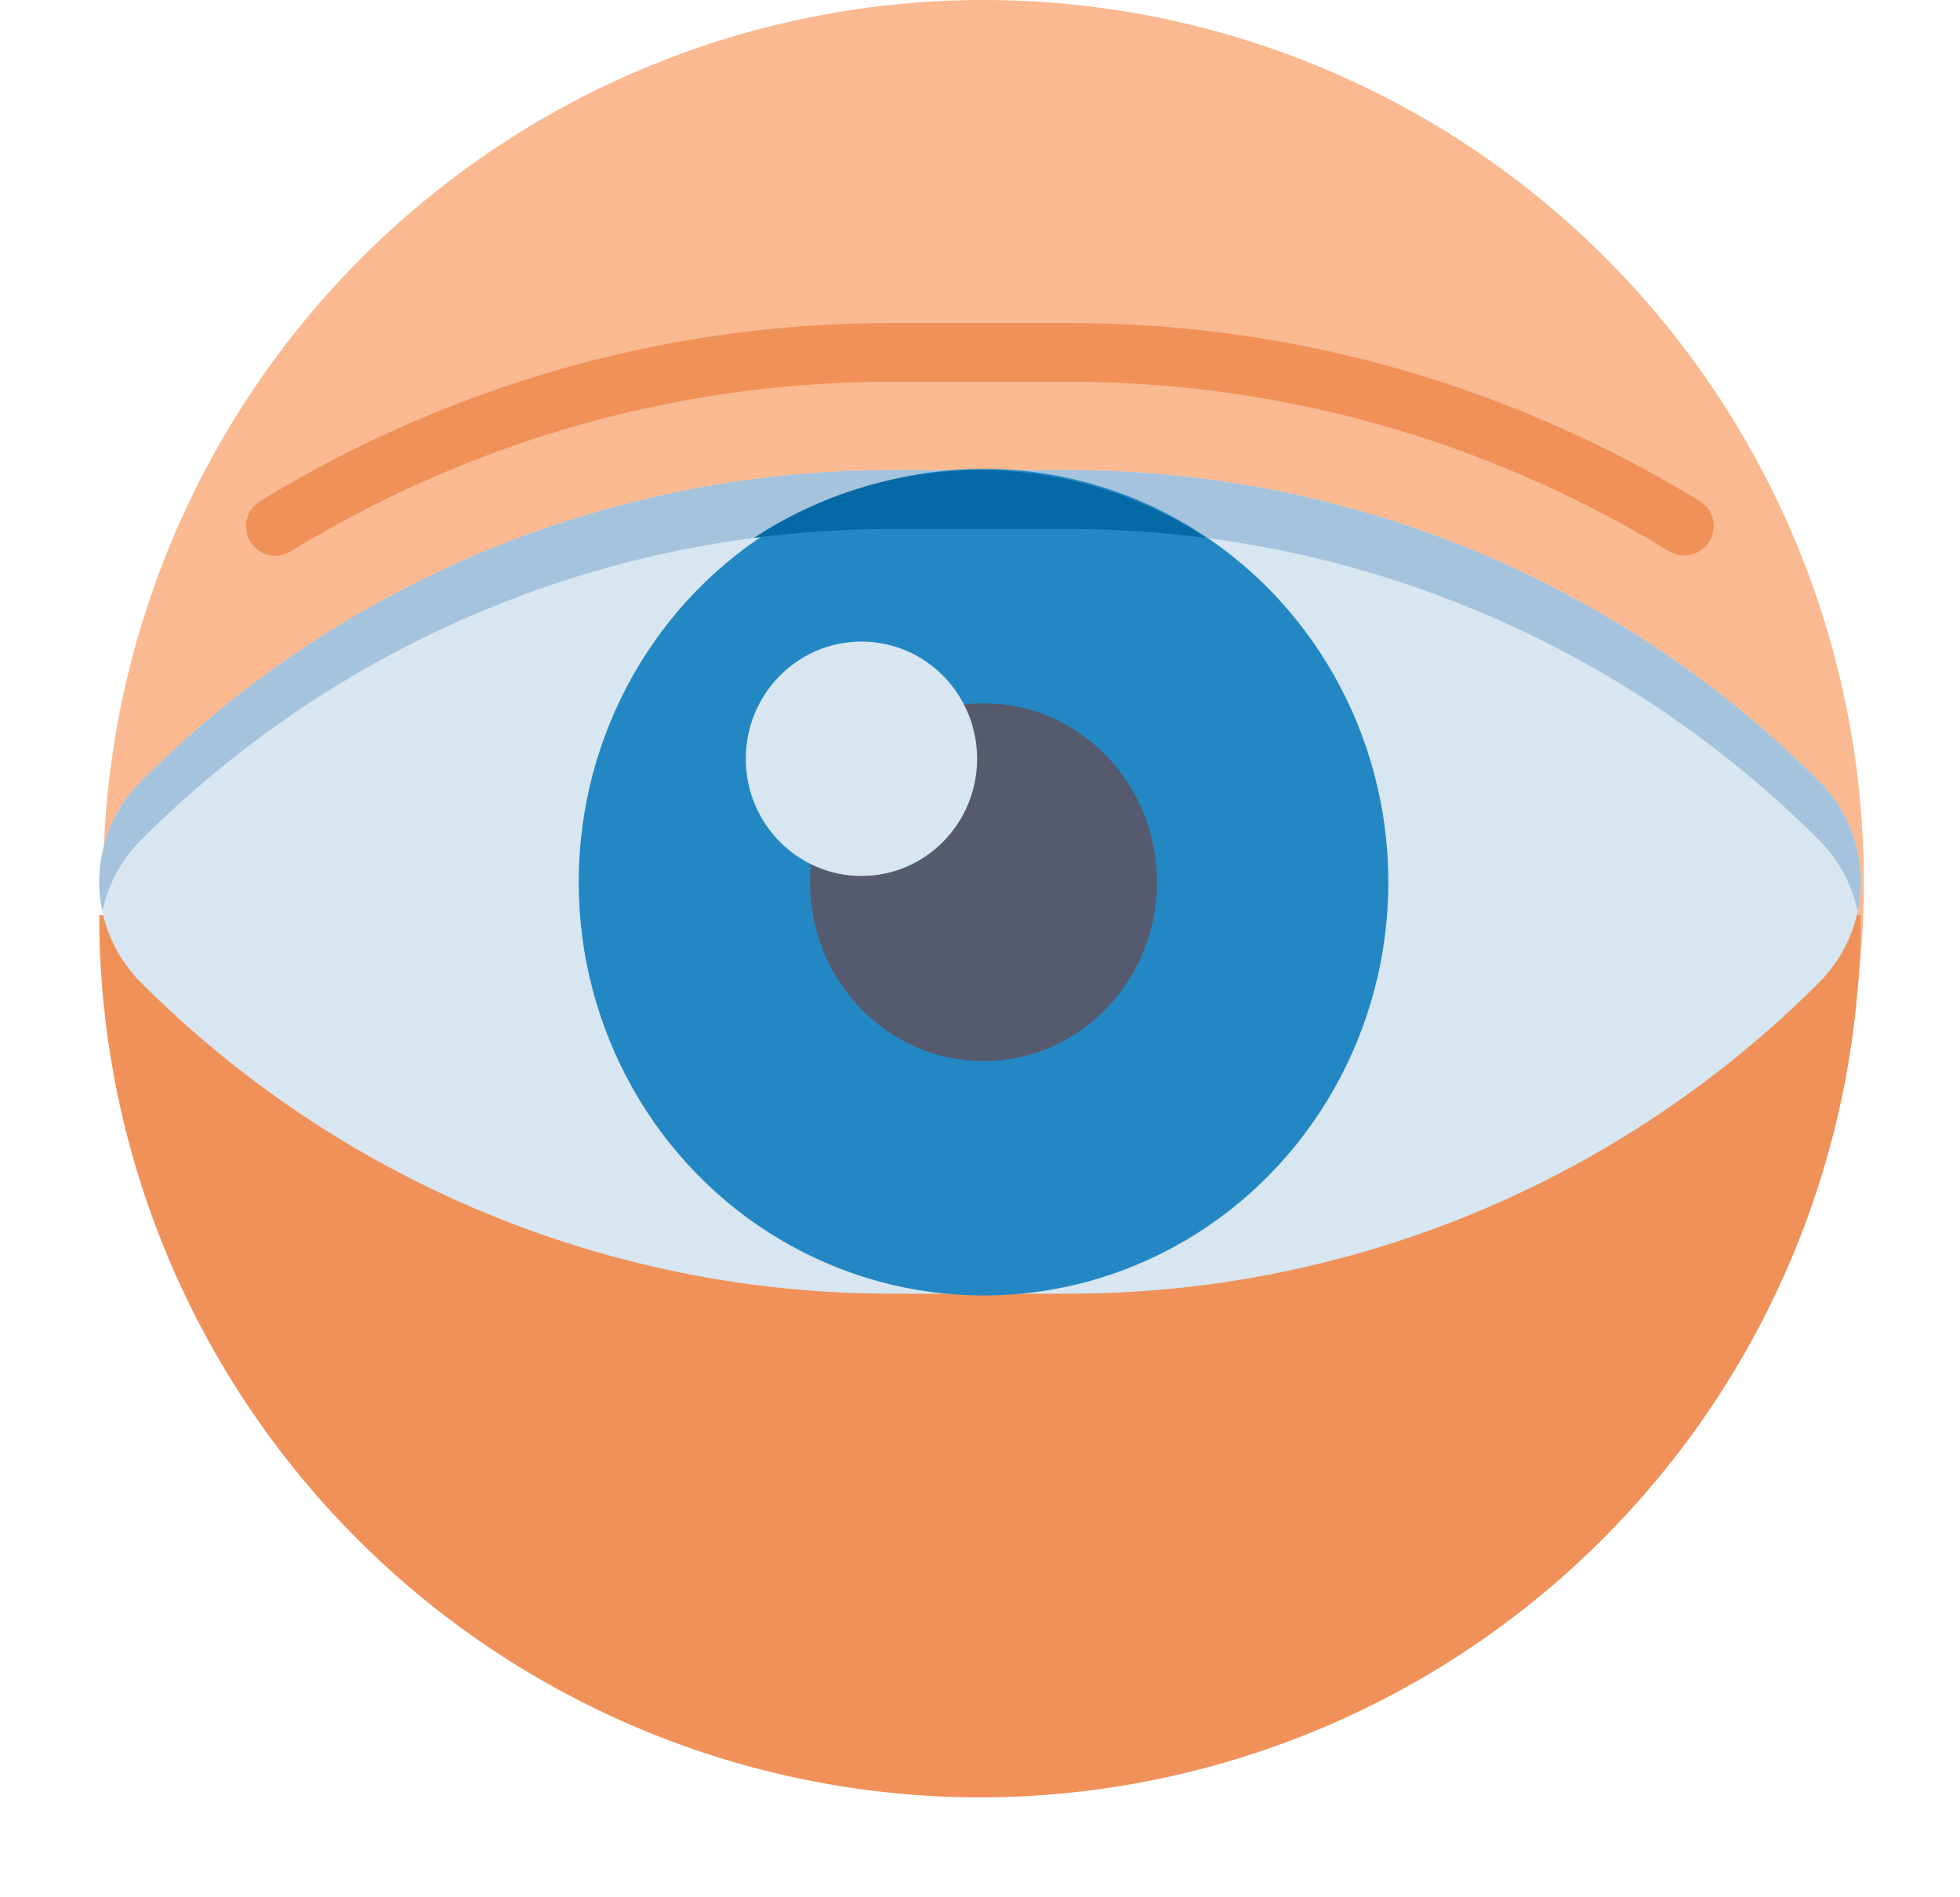 <svg xmlns="http://www.w3.org/2000/svg" xmlns:xlink="http://www.w3.org/1999/xlink" width="177.718" height="172" viewBox="0 0 177.718 172"><defs><style>.a{fill:#fab991;}.b{fill:#f0915a;}.c{fill:#d7e6f0;}.d{fill:#a5c3dc;}.e{fill:#2387c3;}.f{fill:#0569a5;}.g{fill:#555a6e;}.h{filter:url(#a);}</style><filter id="a" x="0" y="73.978" width="177.718" height="98.022" filterUnits="userSpaceOnUse"><feOffset dy="3" input="SourceAlpha"/><feGaussianBlur stdDeviation="3" result="b"/><feFlood flood-color="#030303" flood-opacity="0.412"/><feComposite operator="in" in2="b"/><feComposite in="SourceGraphic"/></filter></defs><g transform="translate(-7 -16.04)"><g transform="translate(16.358 16.04)"><ellipse class="a" cx="79.821" cy="80" rx="79.821" ry="80" transform="translate(0)"/></g><g transform="translate(16 96.017)"><g class="h" transform="matrix(1, 0, 0, 1, -9, -79.98)"><path class="b" d="M95.859,336.022A79.941,79.941,0,0,0,175.718,256H16A79.941,79.941,0,0,0,95.859,336.022Z" transform="translate(-7 -176.02)"/></g></g><g transform="translate(29.309 45.337)"><path class="b" d="M58.663,125.1a2.668,2.668,0,0,1-1.392-4.943,110.029,110.029,0,0,1,15.3-7.8A108.793,108.793,0,0,1,114.483,104h16.129a108.783,108.783,0,0,1,41.911,8.354,110.065,110.065,0,0,1,15.3,7.8,2.666,2.666,0,0,1-2.779,4.55,104.709,104.709,0,0,0-14.56-7.421,103.492,103.492,0,0,0-39.873-7.948H114.483a103.5,103.5,0,0,0-39.874,7.948A104.688,104.688,0,0,0,60.05,124.7a2.642,2.642,0,0,1-1.387.393Z" transform="translate(-55.998 -104)"/></g><g transform="translate(16 58.674)"><path class="c" d="M103.923,144H87.795a96.111,96.111,0,0,0-68.03,28.236,12.9,12.9,0,0,0,0,18.214,96.11,96.11,0,0,0,68.03,28.236h16.129a96.111,96.111,0,0,0,68.03-28.236,12.9,12.9,0,0,0,0-18.214A96.11,96.11,0,0,0,103.923,144Z" transform="translate(-16 -144)"/></g><g transform="translate(16 58.674)"><path class="d" d="M171.953,172.236A96.109,96.109,0,0,0,103.923,144H87.795a96.11,96.11,0,0,0-68.03,28.236,12.874,12.874,0,0,0-3.483,11.775,12.884,12.884,0,0,1,3.483-6.44,96.109,96.109,0,0,1,68.03-28.236h16.129a96.11,96.11,0,0,1,68.03,28.236,12.886,12.886,0,0,1,3.483,6.44,12.874,12.874,0,0,0-3.483-11.775Z" transform="translate(-16 -144)"/></g><g transform="translate(59.473 58.557)"><ellipse class="e" cx="36.706" cy="37.483" rx="36.706" ry="37.483" transform="translate(0)"/></g><g transform="translate(75.372 58.674)"><path class="f" d="M206.854,149.335h16.129a96.016,96.016,0,0,1,12.422.812,37.213,37.213,0,0,0-40.973,0A96.019,96.019,0,0,1,206.854,149.335Z" transform="translate(-194.432 -144)"/></g><g transform="translate(80.448 79.816)"><ellipse class="g" cx="15.731" cy="16.224" rx="15.731" ry="16.224" transform="translate(0)"/></g><g transform="translate(74.622 74.221)"><ellipse class="c" cx="10.487" cy="10.629" rx="10.487" ry="10.629" transform="translate(0)"/></g></g></svg>
